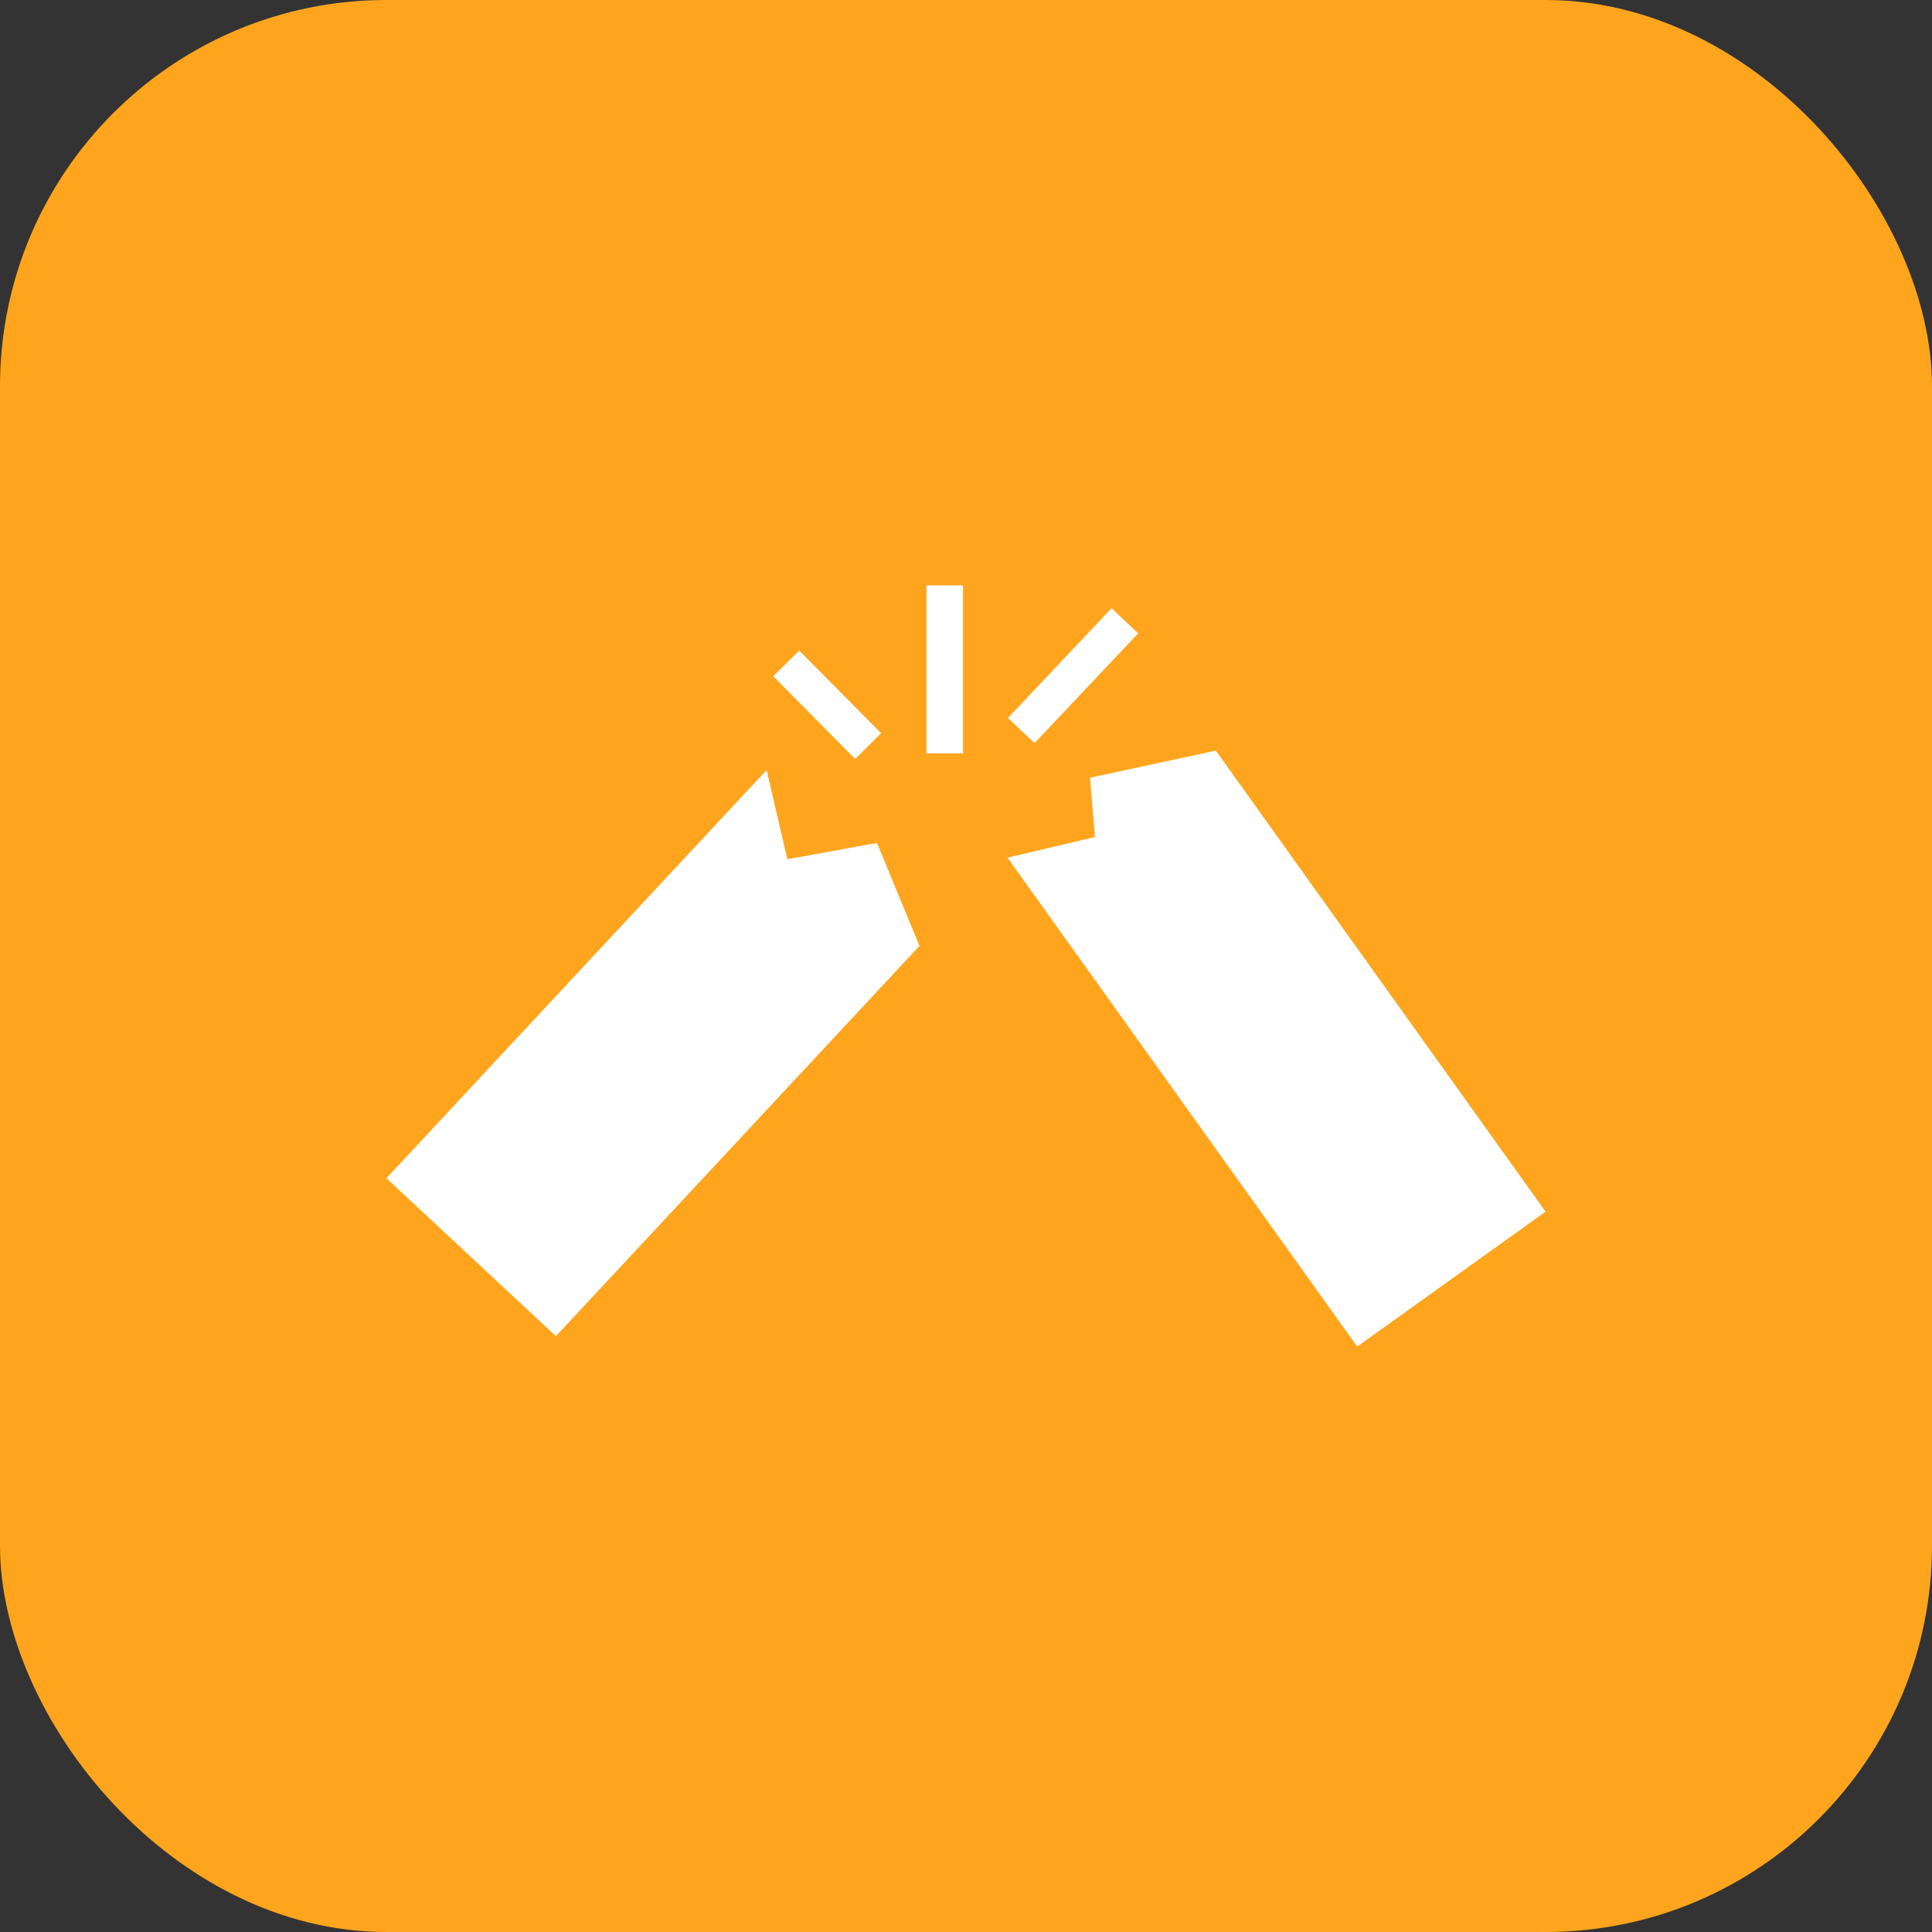 <?xml version="1.0" encoding="UTF-8"?> <svg xmlns="http://www.w3.org/2000/svg" width="50" height="50" viewBox="0 0 50 50" fill="none"><rect x="0" y="0" width="50" height="50" fill="#333333" stroke="none"/> <rect width="50" height="50" rx="10" fill="#FFA51D"></rect> <path d="M22.132 19.642L20.012 17.502L20.683 16.836L22.804 18.975L22.132 19.642Z" fill="white"></path> <path d="M24.923 19.497H23.977V15.15H24.923V19.497Z" fill="white"></path> <path d="M26.774 19.232L26.086 18.581L28.768 15.74L29.456 16.391L26.774 19.232Z" fill="white"></path> <path d="M22.697 21.815L20.376 22.237L19.84 19.928L17.404 22.543L16.973 23.005L16.081 23.964L15.65 24.426L14.791 25.348L14.36 25.811L13.515 26.718L13.085 27.179L12.187 28.144L11.757 28.606L10 30.492L14.387 34.58L23.796 24.48L22.697 21.815Z" fill="white"></path> <path d="M38.461 29.207L38.094 28.693L37.339 27.637L36.971 27.124L36.243 26.105L35.876 25.592L35.165 24.597L34.797 24.083L34.043 23.029L33.677 22.516L32.912 21.448L32.546 20.935L31.466 19.426L28.209 20.127L28.338 21.663L26.074 22.196L35.125 34.849L39.999 31.357L38.461 29.207Z" fill="white"></path> </svg> 